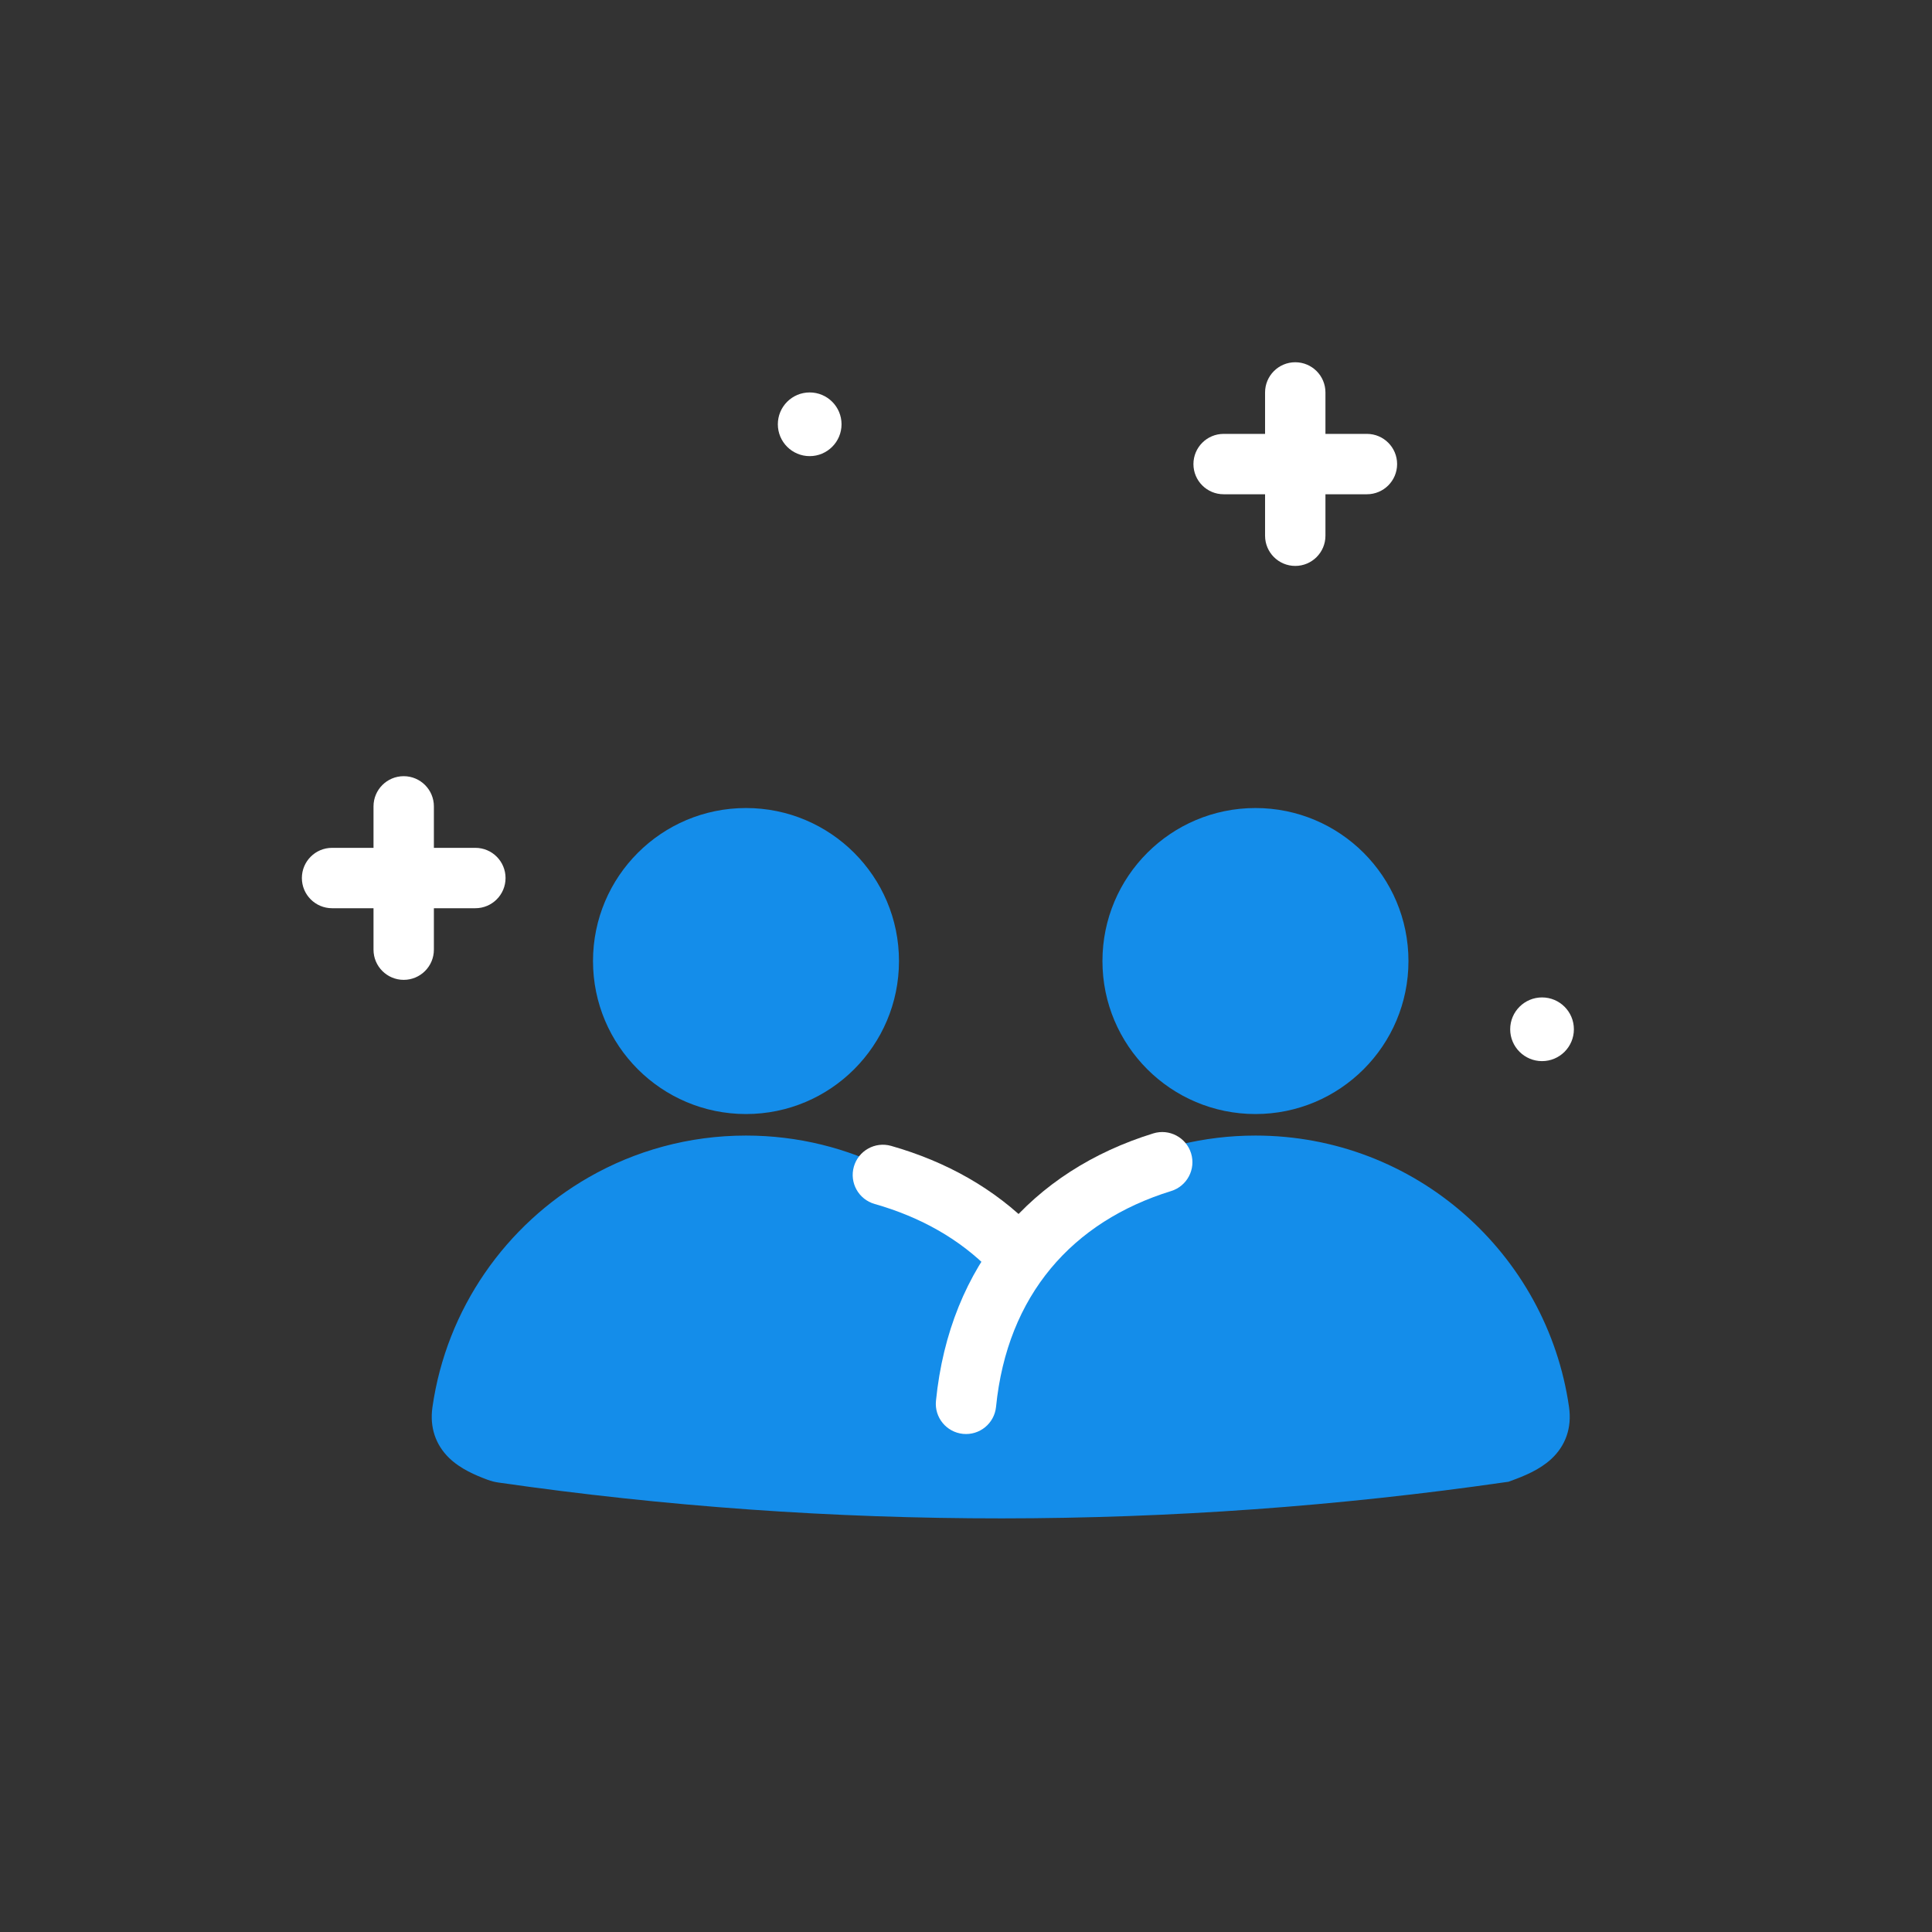<svg width="64" height="64" viewBox="0 0 64 64" fill="none" xmlns="http://www.w3.org/2000/svg">
<rect x="0" y="0" width="64" height="64" fill="#333333" stroke="none"/>
<path d="M24.712 35.904C26.959 35.904 28.78 34.083 28.78 31.836C28.78 29.589 26.959 27.767 24.712 27.767C22.465 27.767 20.644 29.589 20.644 31.836C20.644 34.083 22.465 35.904 24.712 35.904Z" fill="#148DEA"/>
<path fill-rule="evenodd" clip-rule="evenodd" d="M24.712 28.767C23.017 28.767 21.644 30.141 21.644 31.836C21.644 33.53 23.017 34.904 24.712 34.904C26.407 34.904 27.78 33.53 27.78 31.836C27.78 30.141 26.407 28.767 24.712 28.767ZM19.644 31.836C19.644 29.036 21.913 26.767 24.712 26.767C27.511 26.767 29.78 29.036 29.78 31.836C29.78 34.635 27.511 36.904 24.712 36.904C21.913 36.904 19.644 34.635 19.644 31.836Z" fill="#148DEA"/>
<path d="M41.589 35.904C43.836 35.904 45.657 34.083 45.657 31.836C45.657 29.589 43.836 27.767 41.589 27.767C39.342 27.767 37.52 29.589 37.52 31.836C37.52 34.083 39.342 35.904 41.589 35.904Z" fill="#148DEA"/>
<path fill-rule="evenodd" clip-rule="evenodd" d="M41.589 28.767C39.894 28.767 38.52 30.141 38.52 31.836C38.52 33.53 39.894 34.904 41.589 34.904C43.284 34.904 44.657 33.53 44.657 31.836C44.657 30.141 43.284 28.767 41.589 28.767ZM36.52 31.836C36.52 29.036 38.79 26.767 41.589 26.767C44.388 26.767 46.657 29.036 46.657 31.836C46.657 34.635 44.388 36.904 41.589 36.904C38.79 36.904 36.52 34.635 36.52 31.836Z" fill="#148DEA"/>
<path d="M16.5 48.082C15.714 47.789 15.213 47.476 15.315 46.758C15.736 43.805 17.515 41.291 20 39.867C21.389 39.071 22.997 38.617 24.713 38.617C28.386 38.617 31.573 40.703 33.151 43.756C34.729 40.703 37.916 38.617 41.589 38.617C46.373 38.617 50.331 42.155 50.987 46.758C51.093 47.499 50.555 47.808 49.726 48.11C38.786 49.687 27.596 49.699 16.655 48.121C16.602 48.114 16.55 48.1 16.5 48.082Z" fill="#148DEA"/>
<path fill-rule="evenodd" clip-rule="evenodd" d="M24.712 39.617C23.176 39.617 21.738 40.023 20.497 40.735C18.274 42.008 16.684 44.256 16.306 46.89C16.332 46.909 16.372 46.935 16.433 46.967C16.531 47.018 16.657 47.072 16.823 47.135C27.625 48.69 38.674 48.683 49.479 47.135C49.626 47.079 49.744 47.029 49.839 46.982C49.916 46.943 49.965 46.912 49.996 46.89C49.405 42.778 45.865 39.617 41.589 39.617C38.304 39.617 35.452 41.482 34.039 44.215L33.151 45.934L32.263 44.215C30.849 41.482 27.998 39.617 24.712 39.617ZM19.503 38.999C21.039 38.119 22.818 37.617 24.712 37.617C28.172 37.617 31.24 39.291 33.151 41.872C35.061 39.291 38.129 37.617 41.589 37.617C46.878 37.617 51.251 41.528 51.977 46.616C52.075 47.307 51.856 47.899 51.386 48.333C50.998 48.691 50.481 48.899 50.068 49.049L49.971 49.085L49.869 49.099C38.834 50.691 27.548 50.702 16.512 49.111C16.393 49.094 16.271 49.064 16.151 49.019C15.751 48.87 15.252 48.66 14.878 48.297C14.429 47.861 14.23 47.28 14.325 46.616C14.791 43.35 16.759 40.572 19.503 38.999Z" fill="#148DEA"/>
<path fill-rule="evenodd" clip-rule="evenodd" d="M13.373 25.712C13.925 25.712 14.373 26.16 14.373 26.712V31.459C14.373 32.011 13.925 32.459 13.373 32.459C12.821 32.459 12.373 32.011 12.373 31.459V26.712C12.373 26.16 12.821 25.712 13.373 25.712Z" fill="white"/>
<path fill-rule="evenodd" clip-rule="evenodd" d="M42.907 12C43.459 12 43.907 12.448 43.907 13V17.747C43.907 18.299 43.459 18.747 42.907 18.747C42.355 18.747 41.907 18.299 41.907 17.747V13C41.907 12.448 42.355 12 42.907 12Z" fill="white"/>
<path fill-rule="evenodd" clip-rule="evenodd" d="M10 29.086C10 28.533 10.448 28.086 11 28.086H15.747C16.299 28.086 16.747 28.533 16.747 29.086C16.747 29.638 16.299 30.086 15.747 30.086H11C10.448 30.086 10 29.638 10 29.086Z" fill="white"/>
<path fill-rule="evenodd" clip-rule="evenodd" d="M39.534 15.373C39.534 14.821 39.982 14.373 40.534 14.373H45.281C45.833 14.373 46.281 14.821 46.281 15.373C46.281 15.926 45.833 16.373 45.281 16.373H40.534C39.982 16.373 39.534 15.926 39.534 15.373Z" fill="white"/>
<path d="M27.877 14.055C27.877 14.637 27.404 15.11 26.822 15.11C26.239 15.11 25.767 14.637 25.767 14.055C25.767 13.472 26.239 13 26.822 13C27.404 13 27.877 13.472 27.877 14.055Z" fill="white"/>
<path d="M52.137 34.096C52.137 34.678 51.665 35.151 51.082 35.151C50.5 35.151 50.027 34.678 50.027 34.096C50.027 33.513 50.5 33.041 51.082 33.041C51.665 33.041 52.137 33.513 52.137 34.096Z" fill="white"/>
<path fill-rule="evenodd" clip-rule="evenodd" d="M39.456 38.205C39.619 38.732 39.323 39.292 38.795 39.455C35.525 40.466 33.366 42.899 32.995 46.604C32.94 47.153 32.45 47.554 31.901 47.499C31.351 47.444 30.95 46.954 31.005 46.405C31.458 41.875 34.191 38.785 38.205 37.545C38.732 37.382 39.292 37.677 39.456 38.205Z" fill="white"/>
<path fill-rule="evenodd" clip-rule="evenodd" d="M28.285 38.648C28.134 39.179 28.442 39.732 28.974 39.883C30.518 40.322 31.804 41.064 32.786 42.065C33.173 42.46 33.806 42.466 34.2 42.079C34.594 41.693 34.601 41.059 34.214 40.665C32.96 39.386 31.357 38.481 29.52 37.959C28.989 37.808 28.436 38.116 28.285 38.648Z" fill="white"/>
</svg>
